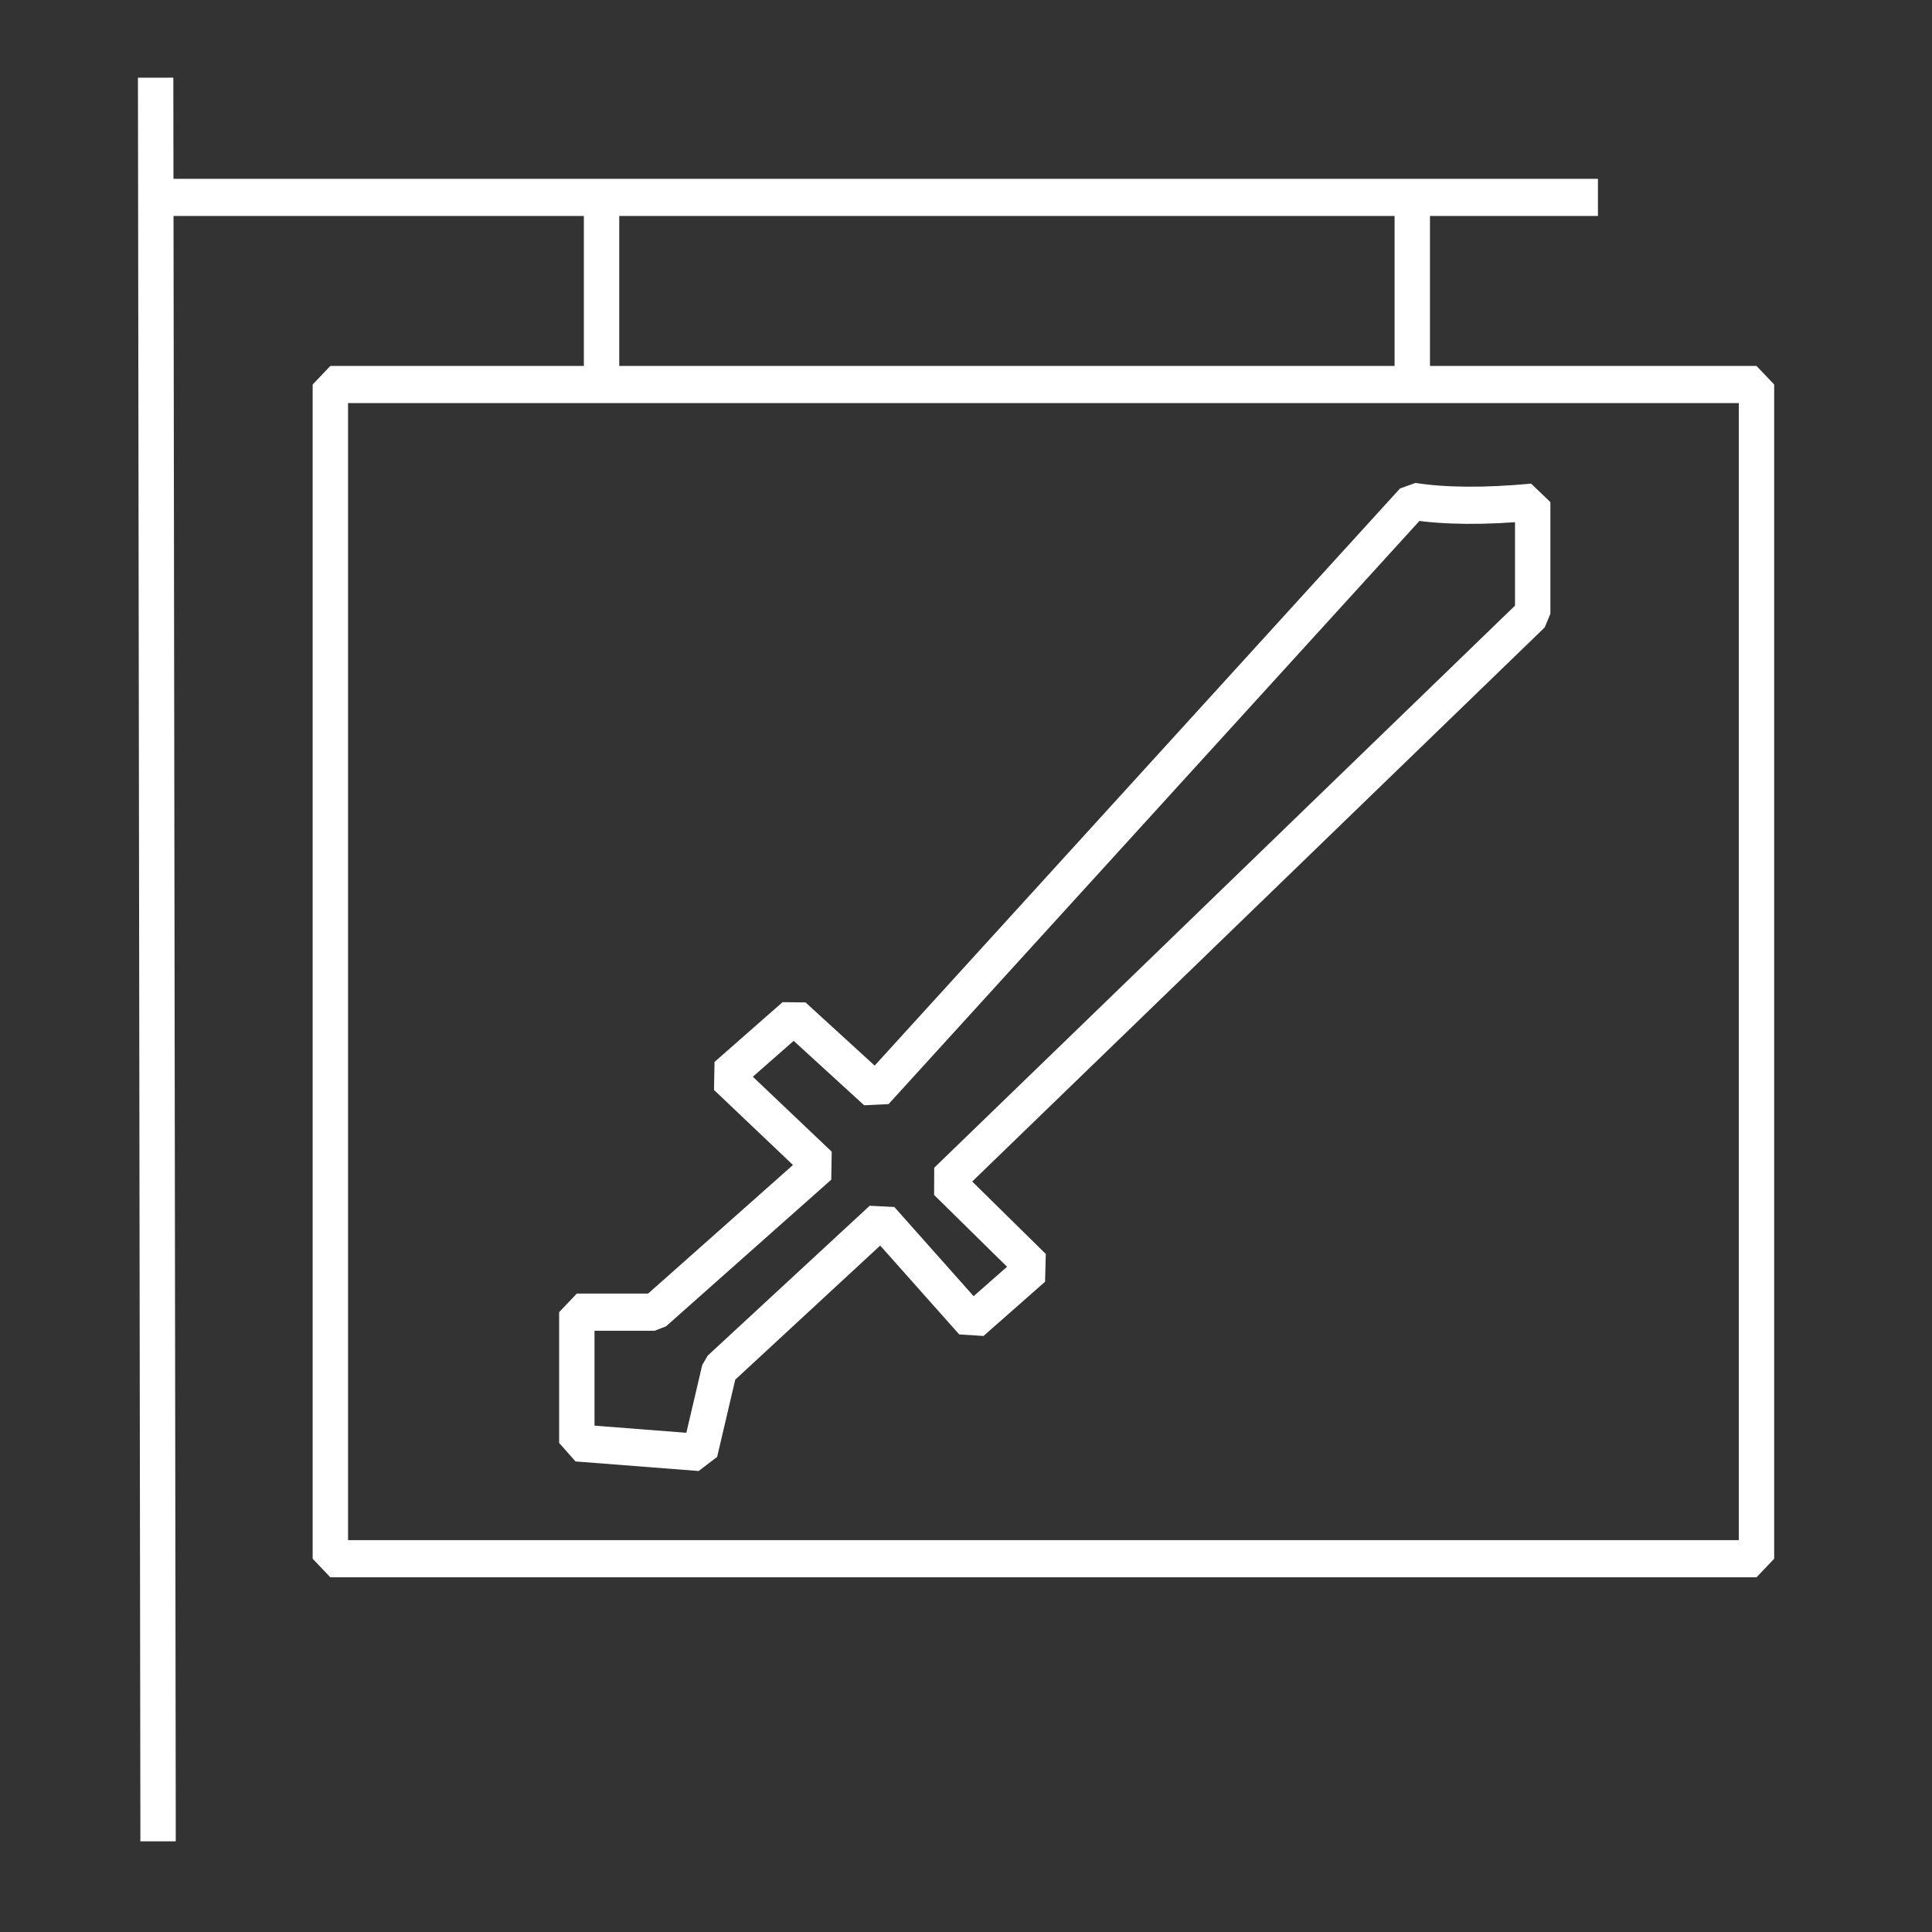 <?xml version="1.0" standalone="no"?>
<!DOCTYPE svg PUBLIC "-//W3C//DTD SVG 20010904//EN" "http://www.w3.org/TR/2001/REC-SVG-20010904/DTD/svg10.dtd">
<!-- Created using Krita: http://krita.org -->
<svg xmlns="http://www.w3.org/2000/svg" 
    xmlns:xlink="http://www.w3.org/1999/xlink"
    xmlns:krita="http://krita.org/namespaces/svg/krita"
    xmlns:sodipodi="http://sodipodi.sourceforge.net/DTD/sodipodi-0.dtd"
    viewBox="0 0 144 144">
<rect x="0" y="0" width="144" height="144" fill="#333333" stroke="none"/>
<defs/>
<g id="group0" transform="matrix(1.099 0 0 1.154 11.602 7.175)" fill="none">
  <path id="shape0" fill="none" stroke="#ffffff" stroke-width="2.4" stroke-linecap="square" stroke-linejoin="bevel" d="M0 0C0.109 73.578 0.163 110.748 0.163 111.51"/>
  <path id="shape1" transform="translate(0.26, 6.531)" fill="none" stroke="#ffffff" stroke-width="2.4" stroke-linecap="square" stroke-linejoin="bevel" d="M0 0L96.356 0"/>
  <path id="shape2" transform="translate(85.224, 7.02)" fill="none" stroke="#ffffff" stroke-width="2.4" stroke-linecap="square" stroke-linejoin="bevel" d="M0 0L0 10.825"/>
  <path id="shape0" transform="matrix(1 0 0 1 30.24 6.979)" fill="none" stroke="#ffffff" stroke-width="2.4" stroke-linecap="square" stroke-linejoin="bevel" d="M0 0L0 10.825"/>
  <rect id="shape3" transform="translate(11.848, 18.617)" fill="none" stroke="#ffffff" stroke-width="2.4" stroke-linecap="square" stroke-linejoin="bevel" width="96.72" height="75.84"/>
  <path id="shape4" transform="translate(28.563, 26.161)" fill="none" stroke="#ffffff" stroke-width="2.4" stroke-linecap="square" stroke-linejoin="bevel" d="M64.828 0.054L64.828 7.263C51.569 19.484 38.31 31.705 25.052 43.926L30.985 49.487L26.81 52.989L20.657 46.398L9.669 56.078L8.351 61.433L0 60.816L0 52.371L5.274 52.371L16.482 42.896L10.109 37.129L14.723 33.27L20.275 38.104L56.697 0C58.87 0.322 61.581 0.341 64.828 0.054Z"/>
 </g>
</svg>
